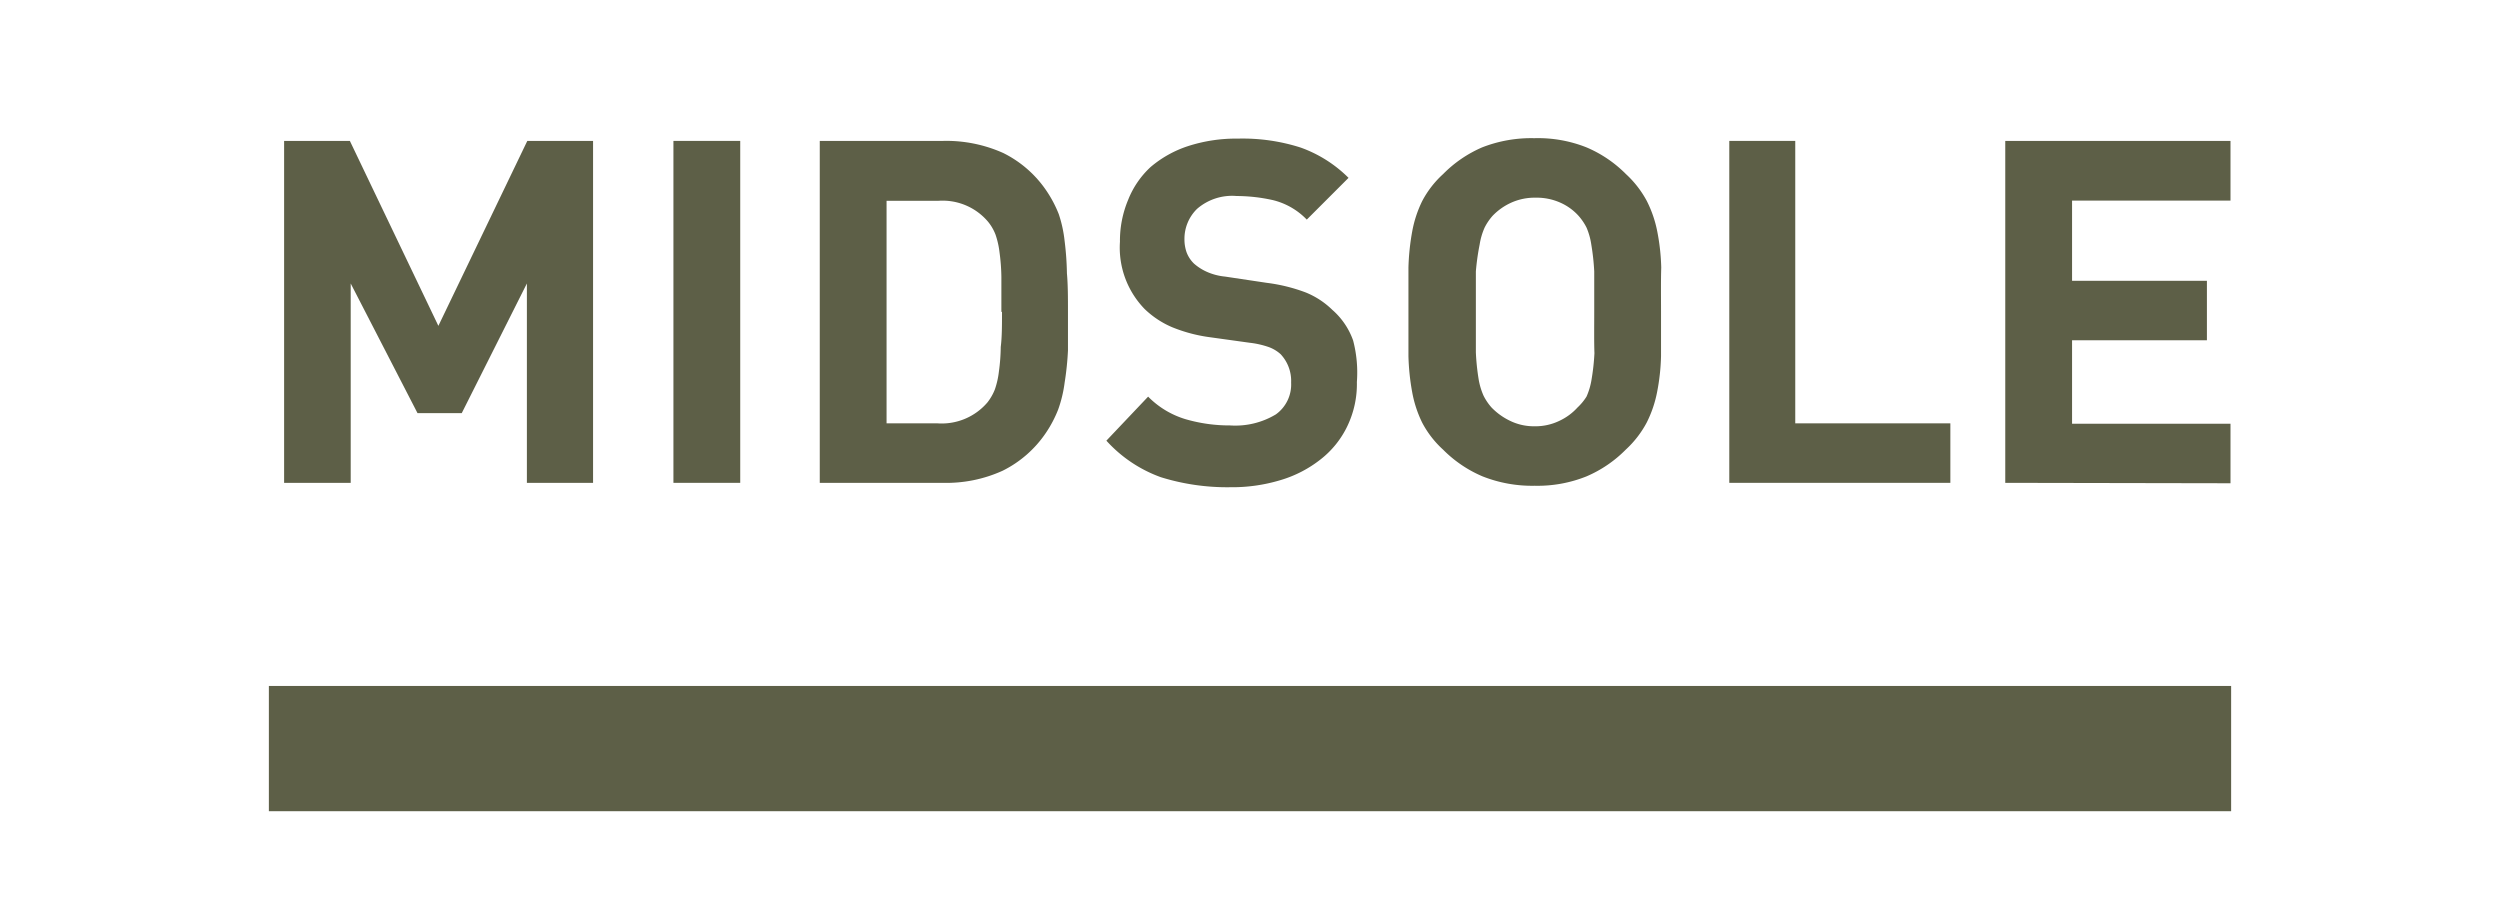 <svg id="OLIVE" xmlns="http://www.w3.org/2000/svg" viewBox="0 0 119.76 43"><defs><style>.cls-1{fill:#5d5f47;}</style></defs><title>midsole_on_olive</title><path class="cls-1" d="M25.24,23.13V13.58l-3.12,6.21H20L16.8,13.58v9.55H13.61V6.75h3.15L21,15.61l4.26-8.86h3.15V23.13Z"/><path class="cls-1" d="M32.26,23.13V6.75h3.2V23.13Z"/><path class="cls-1" d="M51.16,14.94c0,.68,0,1.29,0,1.85A13.92,13.92,0,0,1,51,18.33a6.09,6.09,0,0,1-.31,1.29,5.72,5.72,0,0,1-.59,1.12,5.38,5.38,0,0,1-2.07,1.81,6.52,6.52,0,0,1-2.88.58H39.27V6.75h5.91a6.66,6.66,0,0,1,2.88.58,5.38,5.38,0,0,1,2.07,1.81,5.72,5.72,0,0,1,.59,1.12A6.09,6.09,0,0,1,51,11.55a14.1,14.1,0,0,1,.11,1.54C51.16,13.65,51.16,14.27,51.16,14.94Zm-3.19,0c0-.64,0-1.2,0-1.67a9.5,9.5,0,0,0-.09-1.19,4,4,0,0,0-.19-.84,2.24,2.24,0,0,0-.36-.62,2.85,2.85,0,0,0-2.39-1H42.47V20.28h2.44a2.88,2.88,0,0,0,2.39-1,2.45,2.45,0,0,0,.36-.63,4,4,0,0,0,.19-.84,9.35,9.35,0,0,0,.09-1.19C48,16.14,48,15.58,48,14.94Z"/><path class="cls-1" d="M65,18.3a4.66,4.66,0,0,1-.46,2.12A4.46,4.46,0,0,1,63.27,22a5.73,5.73,0,0,1-1.93,1,8,8,0,0,1-2.4.34,10.71,10.71,0,0,1-3.33-.48A6.48,6.48,0,0,1,53,21.11L55,19a4.21,4.21,0,0,0,1.79,1.08,7.53,7.53,0,0,0,2.14.3,3.76,3.76,0,0,0,2.19-.53,1.76,1.76,0,0,0,.73-1.52,1.87,1.87,0,0,0-.5-1.36,1.72,1.72,0,0,0-.56-.34,4.23,4.23,0,0,0-.92-.21L58,16.16a7.35,7.35,0,0,1-1.86-.49,4.34,4.34,0,0,1-1.31-.87,4.22,4.22,0,0,1-1.18-3.22,5.07,5.07,0,0,1,.39-2A4.29,4.29,0,0,1,55.12,8a5.32,5.32,0,0,1,1.79-1,7.47,7.47,0,0,1,2.4-.36,9.1,9.1,0,0,1,3,.43A6.2,6.2,0,0,1,64.6,8.52l-2,2a3.35,3.35,0,0,0-1.65-.94,8.06,8.06,0,0,0-1.71-.19,2.56,2.56,0,0,0-1.89.61,2,2,0,0,0-.61,1.46,1.87,1.87,0,0,0,.1.62,1.46,1.46,0,0,0,.36.55,2.46,2.46,0,0,0,.61.39,2.81,2.81,0,0,0,.88.23l2,.3a8.13,8.13,0,0,1,1.86.46,3.94,3.94,0,0,1,1.27.83,3.49,3.49,0,0,1,1,1.47A6.06,6.06,0,0,1,65,18.3Z"/><path class="cls-1" d="M79.57,14.94c0,.78,0,1.49,0,2.12a10.06,10.06,0,0,1-.19,1.73,5.59,5.59,0,0,1-.5,1.46,4.87,4.87,0,0,1-1,1.29A5.91,5.91,0,0,1,76,22.82a6.28,6.28,0,0,1-2.48.45,6.45,6.45,0,0,1-2.5-.45,5.91,5.91,0,0,1-1.89-1.28,4.7,4.7,0,0,1-1-1.29,5.56,5.56,0,0,1-.48-1.46,11.21,11.21,0,0,1-.18-1.73c0-.63,0-1.34,0-2.12s0-1.49,0-2.12a11.35,11.35,0,0,1,.18-1.73,5.56,5.56,0,0,1,.48-1.46,4.7,4.7,0,0,1,1-1.29A5.91,5.91,0,0,1,71,7.06a6.45,6.45,0,0,1,2.5-.44A6.28,6.28,0,0,1,76,7.06a5.91,5.91,0,0,1,1.89,1.28,4.87,4.87,0,0,1,1,1.29,5.59,5.59,0,0,1,.5,1.46,10.18,10.18,0,0,1,.19,1.73C79.56,13.45,79.57,14.16,79.57,14.94Zm-3.2,0c0-.78,0-1.43,0-1.94a11.08,11.08,0,0,0-.14-1.28A3.23,3.23,0,0,0,76,10.9a2.63,2.63,0,0,0-.38-.56,2.57,2.57,0,0,0-.87-.63,2.76,2.76,0,0,0-1.18-.24,2.73,2.73,0,0,0-1.18.24,2.87,2.87,0,0,0-.89.63,2.63,2.63,0,0,0-.38.56,3.23,3.23,0,0,0-.24.82A11.38,11.38,0,0,0,70.7,13c0,.51,0,1.16,0,1.94s0,1.43,0,1.94a10.92,10.92,0,0,0,.13,1.27,3.27,3.27,0,0,0,.24.81,2.63,2.63,0,0,0,.38.56,3.07,3.07,0,0,0,.89.64,2.6,2.6,0,0,0,1.18.26,2.63,2.63,0,0,0,1.18-.26,2.73,2.73,0,0,0,.87-.64A2.63,2.63,0,0,0,76,19a3.27,3.27,0,0,0,.24-.81,10.63,10.63,0,0,0,.14-1.27C76.36,16.37,76.37,15.72,76.37,14.94Z"/><path class="cls-1" d="M82.84,23.13V6.75H86V20.28h7.43v2.85Z"/><path class="cls-1" d="M96.06,23.13V6.75h10.79V9.61H99.26v3.84h6.46V16.3H99.26v4h7.59v2.85Z"/><rect class="cls-1" x="12.88" y="32.86" width="94" height="6"/></svg>